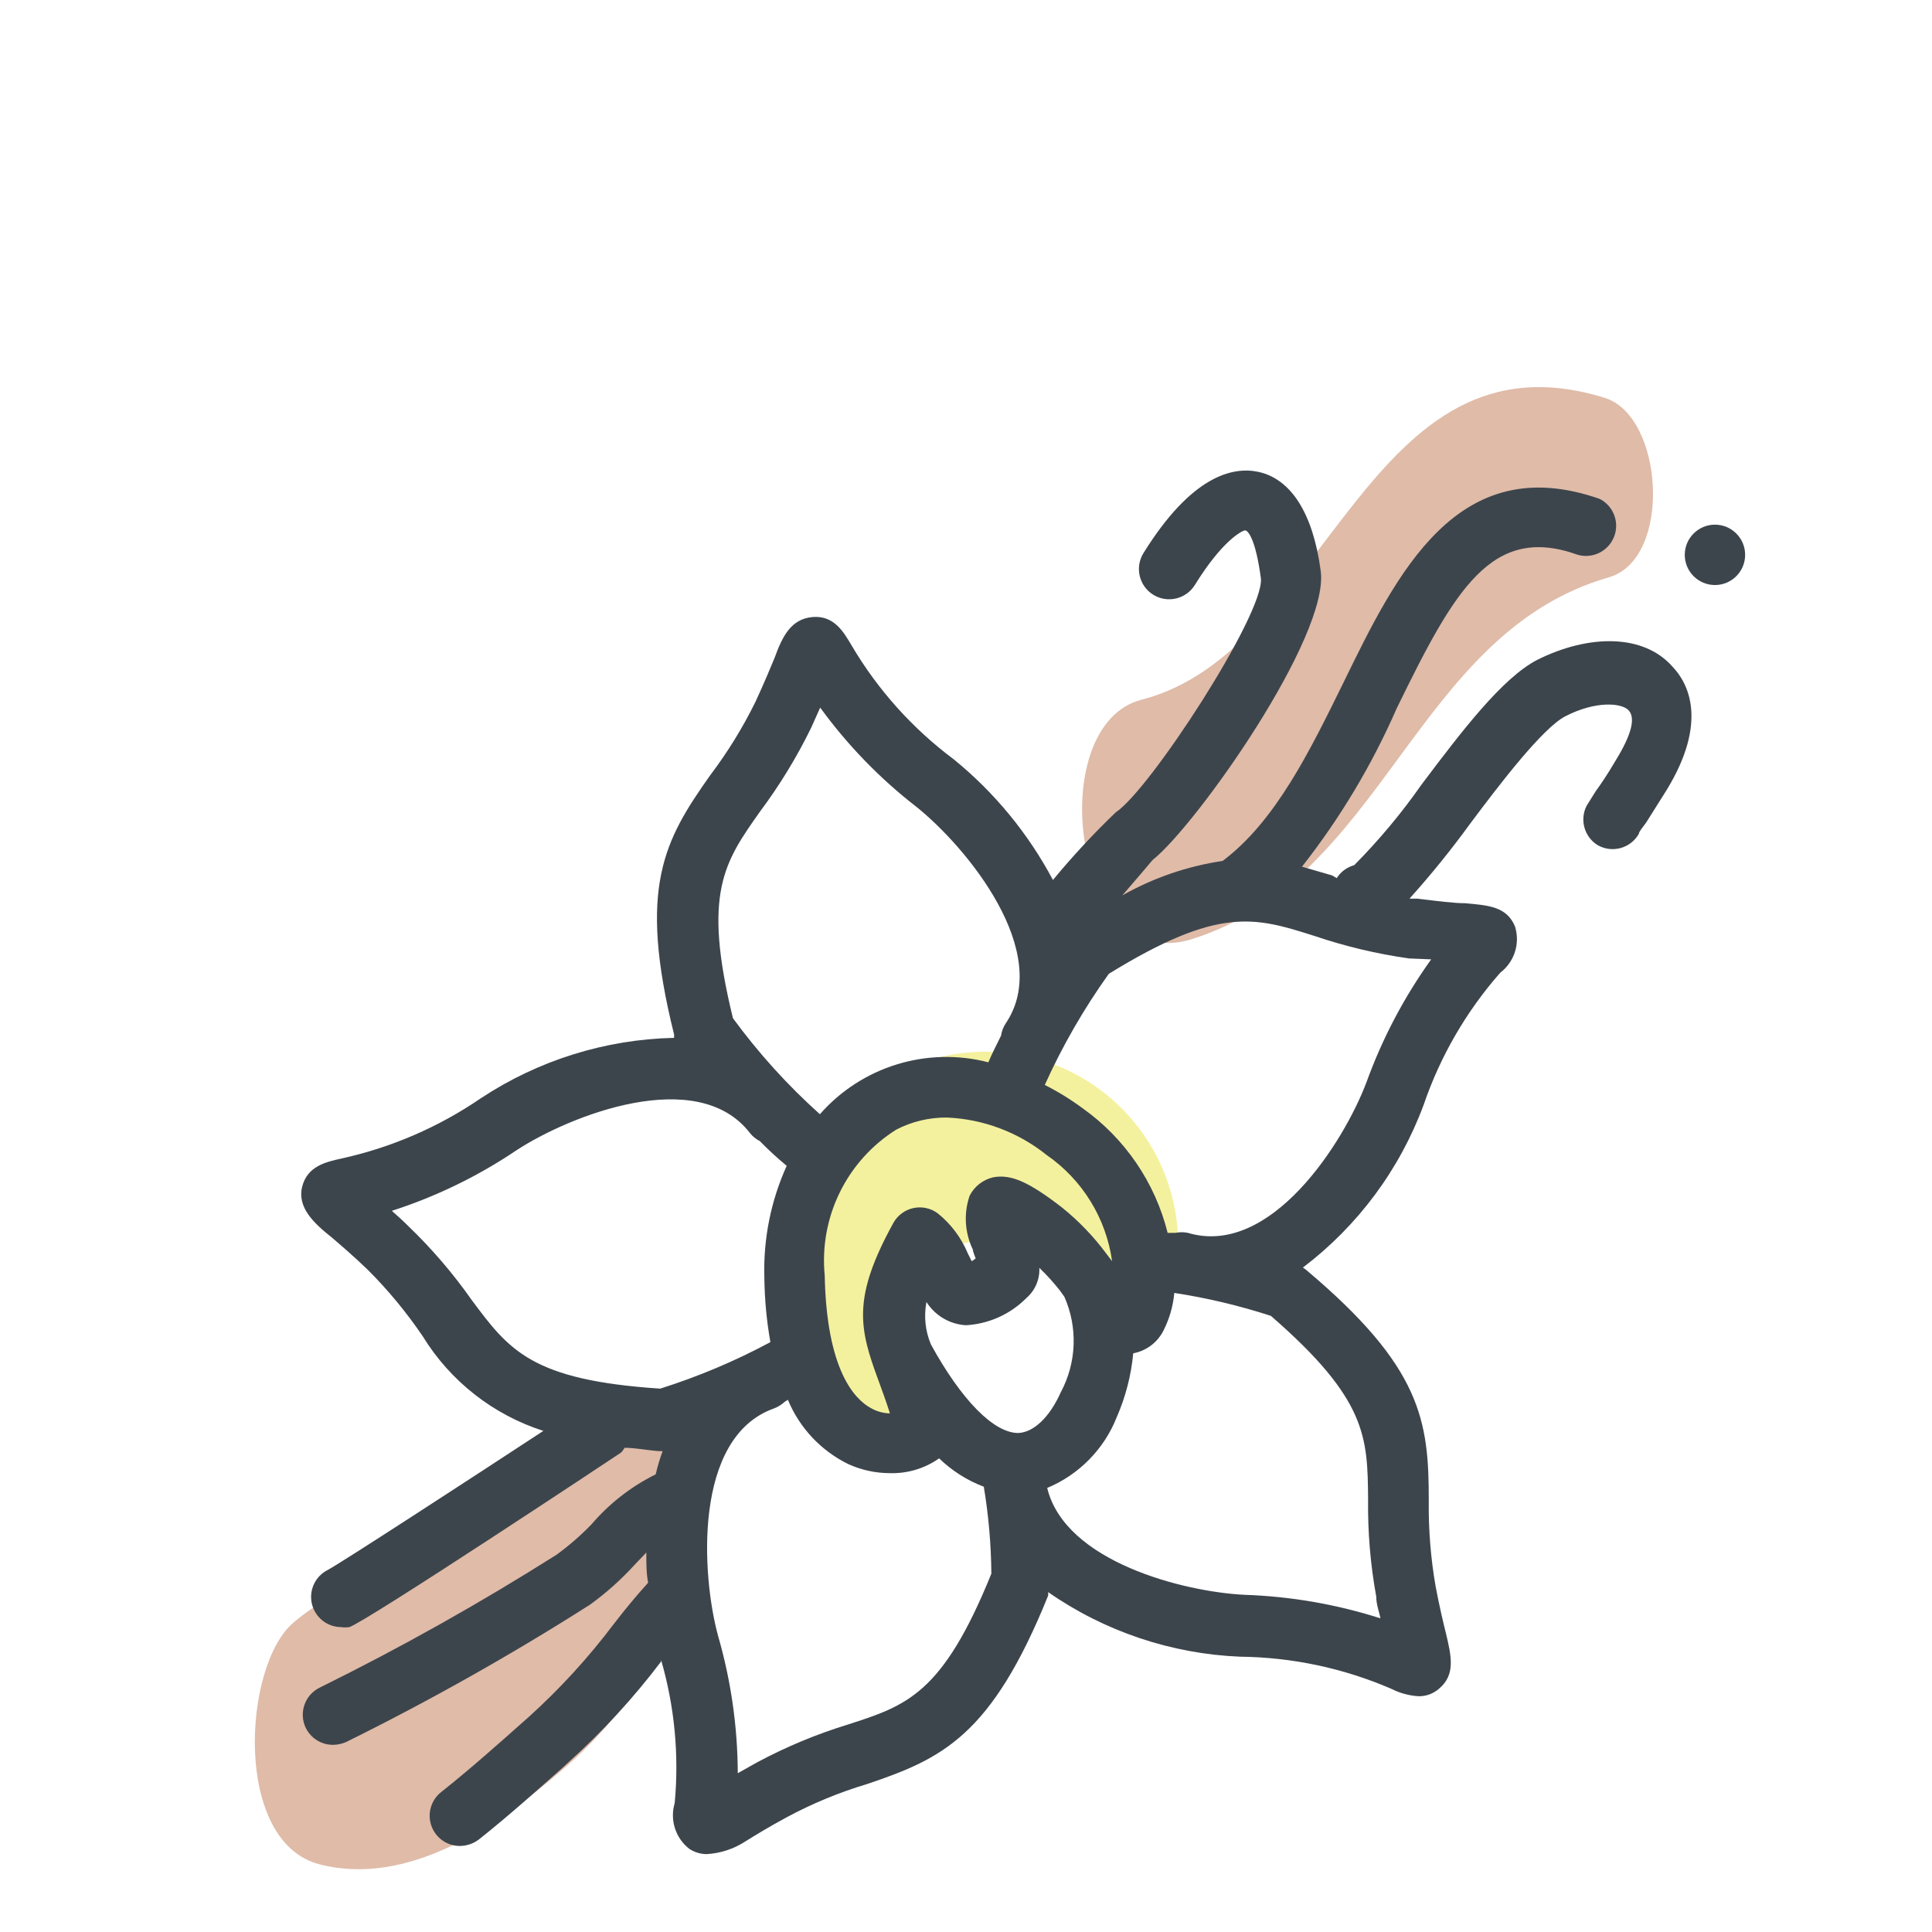 <svg xmlns="http://www.w3.org/2000/svg" width="64" height="64" viewBox="0 0 64 64" style="background:#fff">
  <g id="Vanilleschoten" fill="none" fill-rule="evenodd" stroke="none" stroke-width="1">
    <rect width="64" height="64" fill="#FFF"/>
    <g transform="translate(2 7)">
      <g id="Layer_2">
        <rect id="Rectangle" width="60" height="60" x="0" y="0"/>
        <rect id="Rectangle" width="60" height="60" x="0" y="0"/>
      </g>
      <g id="Layer_1" fill-rule="nonzero" transform="translate(6 5)">
        <path id="Path" fill="#C17953" d="M45.16 1.18C37.28-1.26 36.04 9.59 29.81 11.18 26.53 12.03 27.55 20.32 31.45 19.12 37.88 17.12 38.84 8.97 45.31 7.12 47.4 6.5 47.12 1.79 45.16 1.18zM11.92 34.92C10.29 36.05 9.05 37.65 7.37 38.76 5.69 39.87 3.37 40.33 1.71 41.76.05 43.19-.29 49.02 2.59 49.76 5.47 50.5 8.41 48.55 10.59 46.66 13.017 44.608 14.663 41.783 15.25 38.66 15.6 36.7 14.27 33.29 11.92 34.92z" opacity=".5"/>
        <path id="Path" fill="#EBE53F" d="M31,28.62 C30.763,26.179 29.152,24.089 26.853,23.237 C24.553,22.386 21.97,22.923 20.2,24.62 C18.429,26.392 17.526,28.853 17.73,31.35 C17.85,33.35 18.8,36.7 21.32,36.46 C22.41,36.35 22.64,34.86 22.46,34.01 C22.07,32.08 20.98,30.56 23.23,29.45 C24.172,28.968 25.288,28.968 26.23,29.45 C27.23,29.93 27.69,30.97 28.74,31.38 C30.24,32 31.1,29.77 31,28.62 Z" opacity=".5"/>
        <path id="Shape" fill="#3D454C" d="M42.92,9.86 C41.77,10.46 40.46,12.17 39.09,13.99 C38.424,14.942 37.678,15.835 36.86,16.66 C36.62,16.726 36.413,16.879 36.28,17.09 L36.13,17 L35.13,16.71 C36.395,15.1 37.45,13.336 38.27,11.46 C40.19,7.53 41.41,5.35 44.27,6.38 C44.763,6.516 45.279,6.259 45.467,5.783 C45.655,5.308 45.453,4.767 45,4.53 C40.28,2.87 38.27,6.99 36.5,10.62 C35.39,12.88 34.25,15.21 32.5,16.52 C31.333,16.693 30.207,17.079 29.18,17.66 C29.62,17.15 30.04,16.66 30.18,16.49 C31.63,15.34 36.05,9.08 35.75,6.91 C35.49,4.97 34.75,3.86 33.68,3.63 C32.83,3.45 31.47,3.76 29.88,6.32 C29.587,6.789 29.731,7.407 30.2,7.7 C30.669,7.993 31.287,7.849 31.58,7.38 C32.5,5.89 33.15,5.58 33.24,5.57 C33.33,5.56 33.59,5.82 33.77,7.17 C33.86,8.37 30.09,14.17 28.96,14.91 C28.224,15.616 27.53,16.364 26.88,17.15 C26.061,15.61 24.943,14.25 23.59,13.15 C22.224,12.13 21.075,10.848 20.21,9.38 C19.95,8.94 19.63,8.38 18.92,8.44 C18.21,8.5 17.92,9.07 17.66,9.79 C17.52,10.13 17.32,10.61 17.03,11.24 C16.606,12.103 16.1,12.923 15.52,13.69 C14,15.84 13.12,17.4 14.33,22.27 L14.33,22.38 C12.051,22.43 9.832,23.124 7.93,24.38 C6.53,25.338 4.958,26.017 3.3,26.38 C2.8,26.49 2.18,26.63 2.01,27.31 C1.84,27.99 2.38,28.51 3,29 C3.29,29.25 3.68,29.58 4.18,30.06 C4.855,30.734 5.464,31.471 6,32.26 C6.915,33.752 8.334,34.866 10,35.4 C7.76,36.87 3.38,39.72 2.87,40 C2.453,40.202 2.229,40.664 2.329,41.116 C2.429,41.568 2.827,41.893 3.29,41.9 C3.383,41.913 3.477,41.913 3.57,41.9 C4.09,41.75 12.5,36.17 12.57,36.12 C12.618,36.073 12.658,36.019 12.69,35.96 C13.05,35.96 13.42,36.04 13.82,36.07 L13.95,36.07 C13.858,36.322 13.781,36.579 13.72,36.84 C12.905,37.244 12.181,37.808 11.59,38.5 C11.236,38.866 10.851,39.2 10.44,39.5 C7.906,41.103 5.289,42.572 2.6,43.9 C2.359,44.015 2.174,44.22 2.086,44.472 C1.998,44.724 2.013,45 2.13,45.24 C2.298,45.583 2.648,45.801 3.03,45.8 C3.178,45.799 3.324,45.768 3.46,45.71 C6.233,44.339 8.93,42.821 11.54,41.16 C12.07,40.777 12.559,40.342 13,39.86 L13.41,39.43 C13.41,39.79 13.41,40.13 13.47,40.43 C13.07,40.87 12.7,41.32 12.33,41.8 C11.488,42.918 10.54,43.953 9.5,44.89 L9.24,45.12 C8.7,45.6 7.57,46.61 6.62,47.36 C6.28,47.624 6.147,48.076 6.29,48.482 C6.433,48.888 6.819,49.157 7.25,49.15 C7.475,49.144 7.692,49.067 7.87,48.93 C8.87,48.14 10.02,47.1 10.58,46.61 L10.82,46.39 C11.951,45.374 12.982,44.252 13.9,43.04 L13.9,42.99 C14.346,44.528 14.499,46.136 14.35,47.73 C14.183,48.289 14.378,48.894 14.84,49.25 C15.007,49.358 15.201,49.417 15.4,49.42 C15.859,49.396 16.304,49.251 16.69,49 C17.01,48.8 17.45,48.53 18.06,48.2 C18.907,47.744 19.798,47.376 20.72,47.1 C23.21,46.26 24.84,45.51 26.72,40.86 C26.727,40.82 26.727,40.78 26.72,40.74 C28.593,42.044 30.8,42.786 33.08,42.88 C34.8,42.899 36.5,43.259 38.08,43.94 C38.363,44.085 38.673,44.17 38.99,44.19 C39.24,44.195 39.483,44.105 39.67,43.94 C40.22,43.48 40.08,42.87 39.9,42.11 C39.81,41.75 39.69,41.25 39.56,40.57 C39.394,39.623 39.317,38.662 39.33,37.7 C39.33,35.07 39.1,33.29 35.26,30.06 L35.16,29.99 C36.979,28.61 38.367,26.741 39.16,24.6 C39.711,22.988 40.574,21.499 41.7,20.22 C42.165,19.865 42.36,19.259 42.19,18.7 C41.92,18.03 41.31,17.99 40.53,17.92 C40.15,17.92 39.64,17.85 38.95,17.77 L38.69,17.77 C39.399,16.982 40.067,16.157 40.69,15.3 C41.69,13.96 43.1,12.12 43.85,11.73 C44.85,11.21 45.72,11.28 45.95,11.53 C46.18,11.78 46.06,12.32 45.51,13.21 C45.27,13.62 45.03,13.98 44.86,14.21 L44.56,14.69 C44.321,15.156 44.483,15.728 44.93,16 C45.411,16.27 46.019,16.1 46.29,15.62 C46.29,15.55 46.41,15.42 46.53,15.25 L47.21,14.17 C48.59,11.91 47.93,10.63 47.4,10.08 C46.45,9 44.64,9 42.92,9.86 Z M27.14,34.12 C26.77,34.95 26.24,35.45 25.73,35.47 L25.73,35.47 C24.92,35.47 23.85,34.38 22.84,32.54 C22.651,32.095 22.599,31.604 22.69,31.13 C22.977,31.583 23.465,31.87 24,31.9 C24.755,31.857 25.467,31.537 26,31 C26.289,30.75 26.447,30.382 26.43,30 C26.674,30.234 26.901,30.484 27.11,30.75 L27.26,30.96 C27.708,31.976 27.664,33.141 27.14,34.12 L27.14,34.12 Z M28.65,29.53 C28.227,28.959 27.733,28.445 27.18,28 C26.07,27.14 25.48,26.89 24.9,27 C24.563,27.078 24.277,27.301 24.12,27.61 C23.919,28.198 23.958,28.841 24.23,29.4 C24.23,29.48 24.29,29.59 24.32,29.69 L24.19,29.78 C24.14,29.69 24.1,29.59 24.06,29.52 C23.843,29 23.5,28.542 23.06,28.19 C22.83,28.021 22.539,27.959 22.261,28.018 C21.982,28.077 21.741,28.253 21.6,28.5 C20.22,31 20.46,32 21.1,33.73 C21.22,34.06 21.35,34.41 21.48,34.82 C21.255,34.815 21.035,34.753 20.84,34.64 C20.3,34.34 19.38,33.37 19.32,30.25 C19.132,28.321 20.05,26.452 21.69,25.42 C22.206,25.153 22.779,25.016 23.36,25.02 C24.567,25.069 25.727,25.504 26.67,26.26 C27.854,27.078 28.641,28.355 28.84,29.78 L28.65,29.53 Z M17.18,14.88 C17.828,14.011 18.394,13.084 18.87,12.11 L19.17,11.44 C20.073,12.682 21.147,13.79 22.36,14.73 C24.02,16.06 26.91,19.56 25.31,21.91 C25.232,22.031 25.181,22.167 25.16,22.31 C25,22.63 24.85,22.93 24.74,23.19 C22.704,22.664 20.546,23.33 19.16,24.91 C18.092,23.953 17.127,22.887 16.28,21.73 C15.26,17.57 16,16.55 17.18,14.88 Z M7.63,31.07 C7.008,30.184 6.301,29.36 5.52,28.61 C5.33,28.42 5.15,28.26 4.98,28.11 C6.441,27.641 7.828,26.967 9.1,26.11 C10.87,24.95 15.1,23.28 16.84,25.53 C16.929,25.643 17.042,25.735 17.17,25.8 C17.452,26.089 17.749,26.362 18.06,26.62 C17.536,27.778 17.283,29.04 17.32,30.31 C17.328,31.031 17.394,31.75 17.52,32.46 C16.354,33.086 15.132,33.602 13.87,34 C9.6,33.72 8.86,32.72 7.63,31.07 Z M24.84,40.13 C23.22,44.13 22.03,44.5 20.08,45.13 C19.042,45.449 18.037,45.867 17.08,46.38 L16.44,46.74 C16.434,45.204 16.216,43.676 15.79,42.2 C15.24,40.2 14.95,35.62 17.63,34.66 C17.763,34.611 17.885,34.536 17.99,34.44 L18.1,34.37 C18.485,35.3 19.196,36.057 20.1,36.5 C20.533,36.697 21.004,36.8 21.48,36.8 C22.062,36.817 22.634,36.645 23.11,36.31 C23.534,36.721 24.038,37.041 24.59,37.25 C24.748,38.202 24.832,39.165 24.84,40.13 Z M37.32,37.66 C37.305,38.743 37.396,39.825 37.59,40.89 C37.59,41.16 37.69,41.4 37.73,41.61 C36.27,41.143 34.752,40.881 33.22,40.83 C31.22,40.73 27.28,39.74 26.69,37.29 C27.748,36.849 28.582,35.997 29,34.93 C29.29,34.263 29.472,33.554 29.54,32.83 C29.972,32.749 30.342,32.472 30.54,32.08 C30.738,31.69 30.861,31.266 30.9,30.83 C31.986,30.996 33.056,31.25 34.1,31.59 C37.29,34.36 37.3,35.61 37.32,37.66 L37.32,37.66 Z M39.41,19.78 C38.514,21.029 37.794,22.395 37.27,23.84 C36.52,25.84 34.09,29.66 31.35,28.84 C31.215,28.812 31.075,28.812 30.94,28.84 L30.68,28.84 C30.263,27.171 29.263,25.706 27.86,24.71 C27.466,24.419 27.047,24.161 26.61,23.94 C27.194,22.647 27.904,21.414 28.73,20.26 C32.38,18.01 33.57,18.38 35.53,19 C36.554,19.348 37.609,19.599 38.68,19.75 L39.41,19.78 Z"/>
        <path id="Path" fill="#3D454C" d="M48.81,5.38 C48.258,5.38 47.81,5.828 47.81,6.38 C47.81,6.932 48.258,7.38 48.81,7.38 C49.362,7.38 49.81,6.932 49.81,6.38 C49.81,5.828 49.362,5.38 48.81,5.38 Z"/>
      </g>
    </g>
  </g>
</svg>
